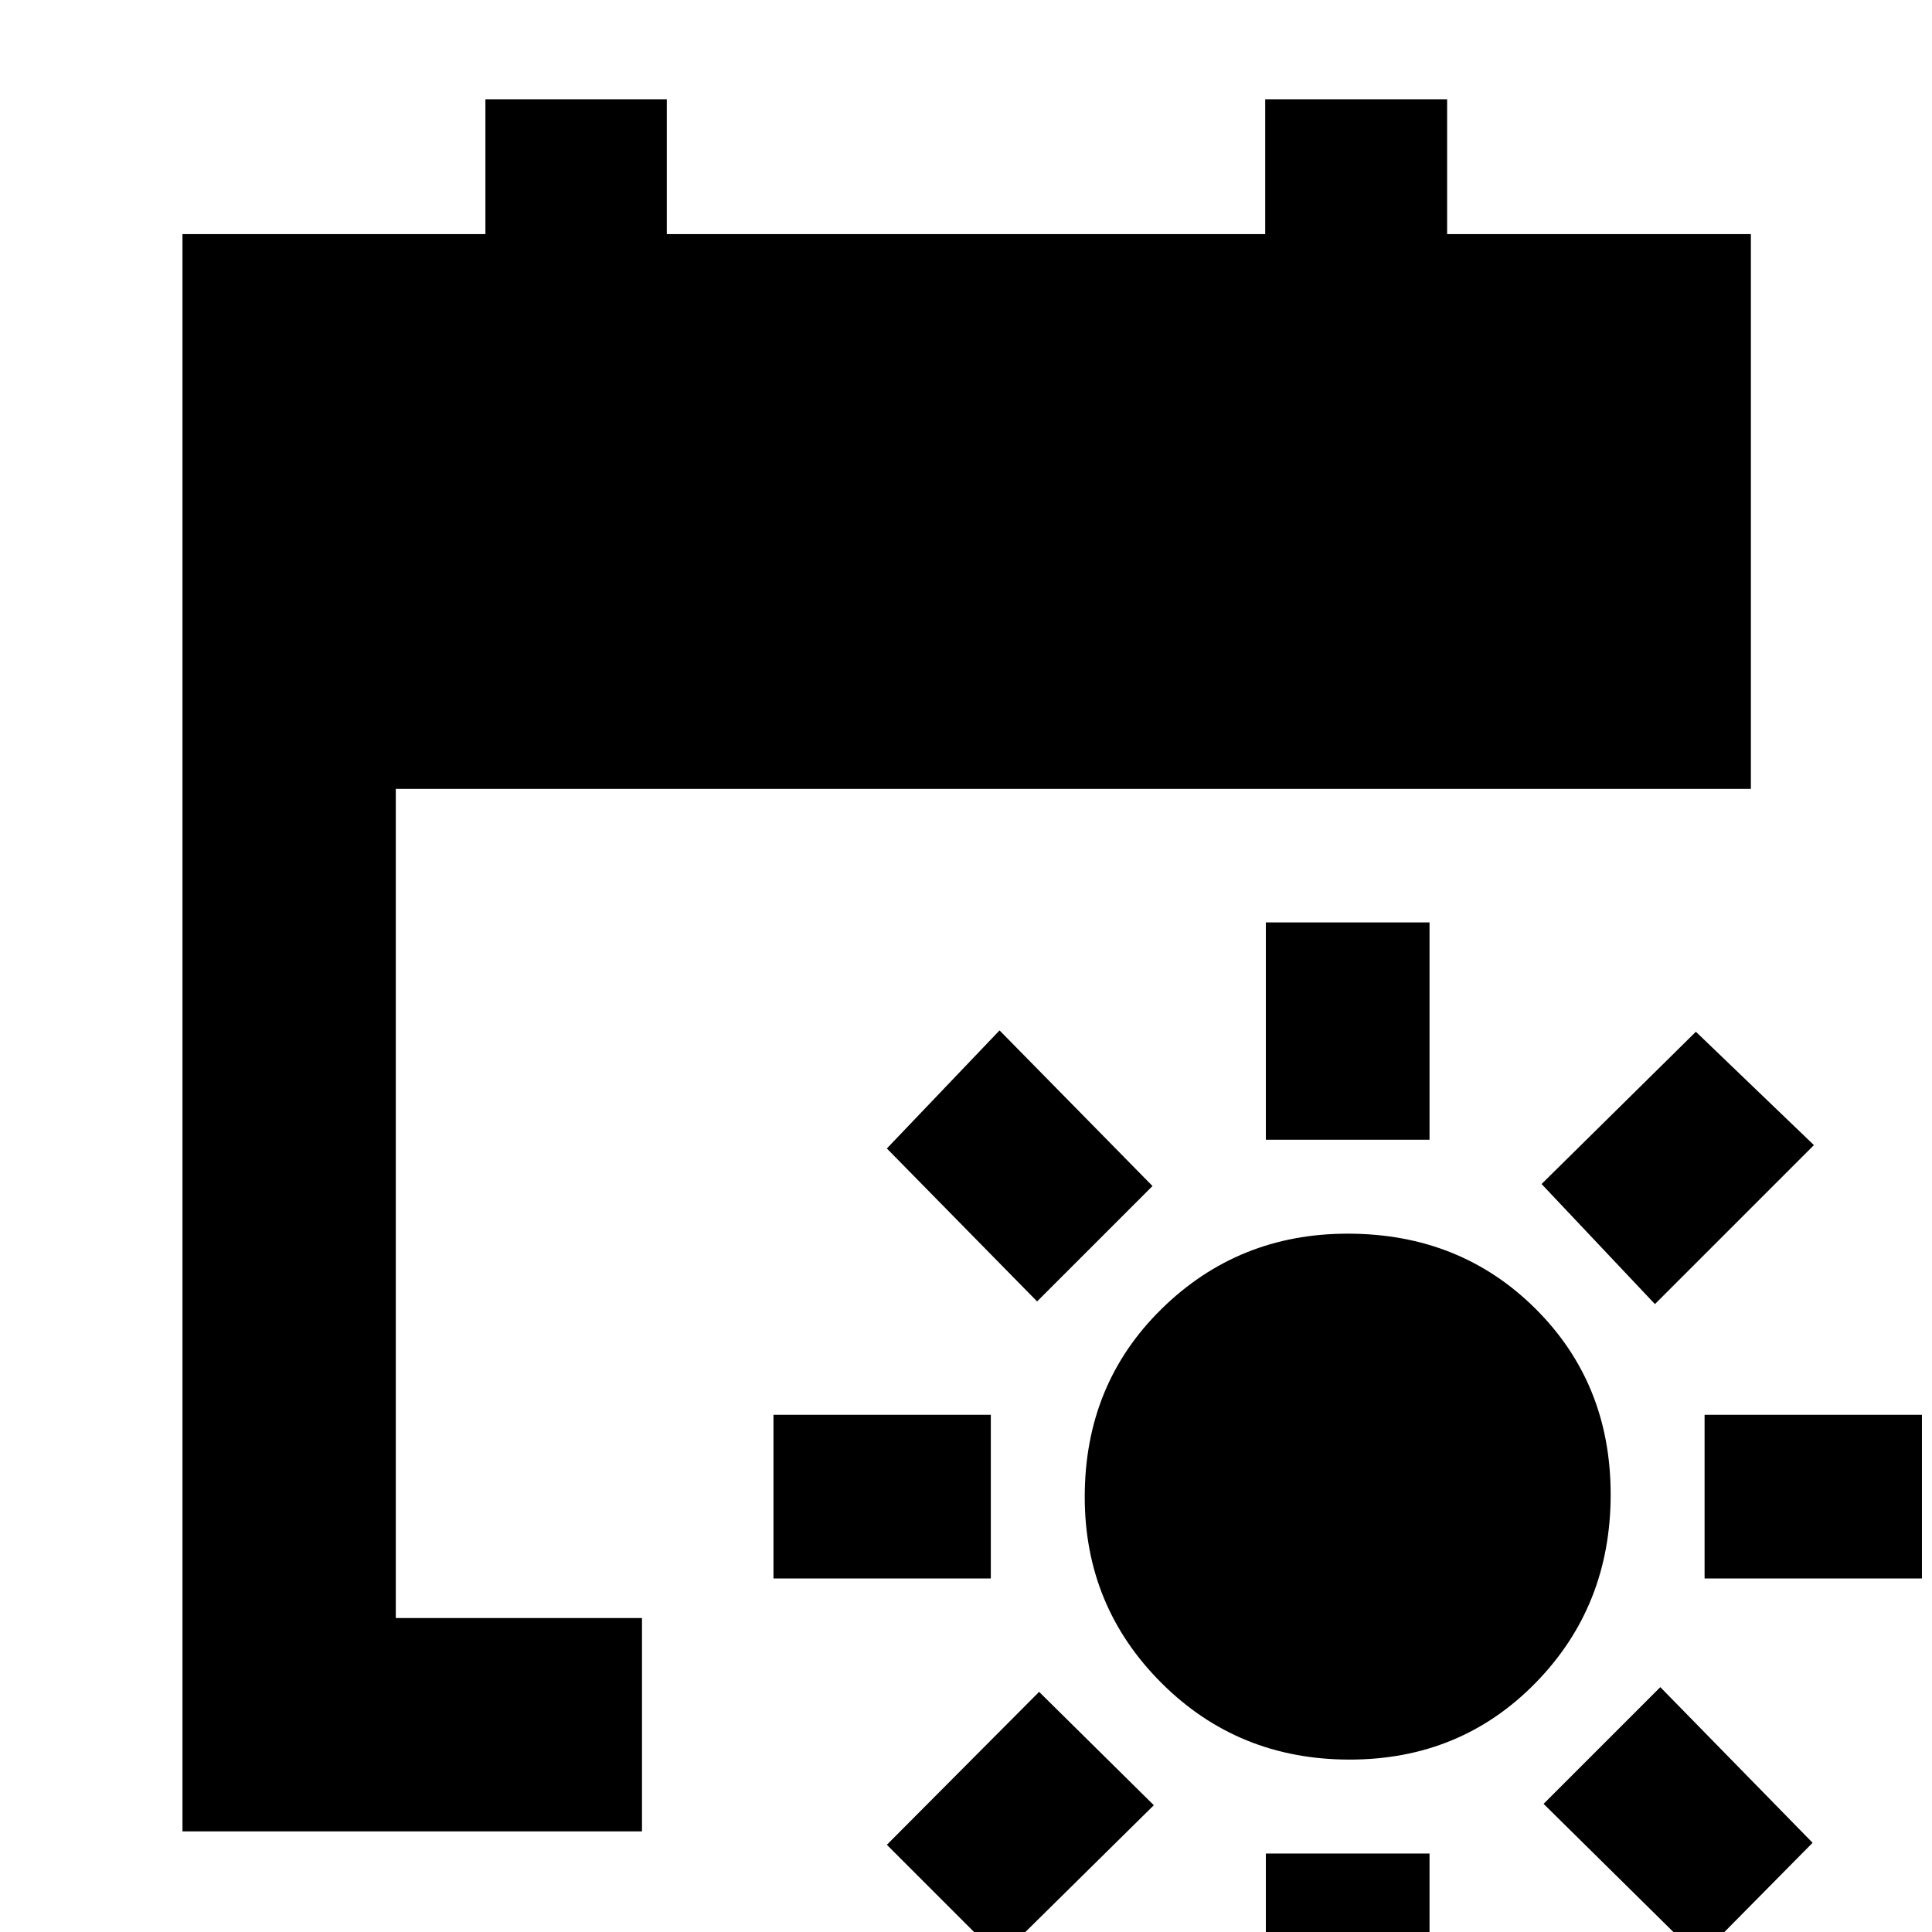 <svg xmlns="http://www.w3.org/2000/svg" height="40" viewBox="0 -960 960 960" width="40"><path d="M670.62-85.67q-55.37 0-93.49-38.07Q539-161.81 539-216.2q0-55.88 38.11-93.34Q615.21-347 669.65-347q55.77 0 93.23 37.2 37.45 37.19 37.45 92.4 0 55.48-37.31 93.61-37.31 38.12-92.4 38.12Zm-41.62-308v-108h81.33v108H629ZM629 69V-39h81.33V69H629Zm193.33-381L766-371.67l76.67-75.66L901.33-391l-79 79ZM496.67 12.67l-56-56 75.66-76 57 56.33-76.66 75.67ZM847-175.67V-257h108v81.33H847Zm-462.67 0V-257h108v81.33h-108Zm460 188.34L767-63.67l58-58 75.67 77.34-56.34 57Zm-329-326-74.66-76 56-58.67 76 77.33-57.34 57.34ZM90.67-50v-793.67H241.2v-67h90.13v67h297.34v-67h90.4v67H870V-568H196.67v412H319v106H90.67Z"/></svg>